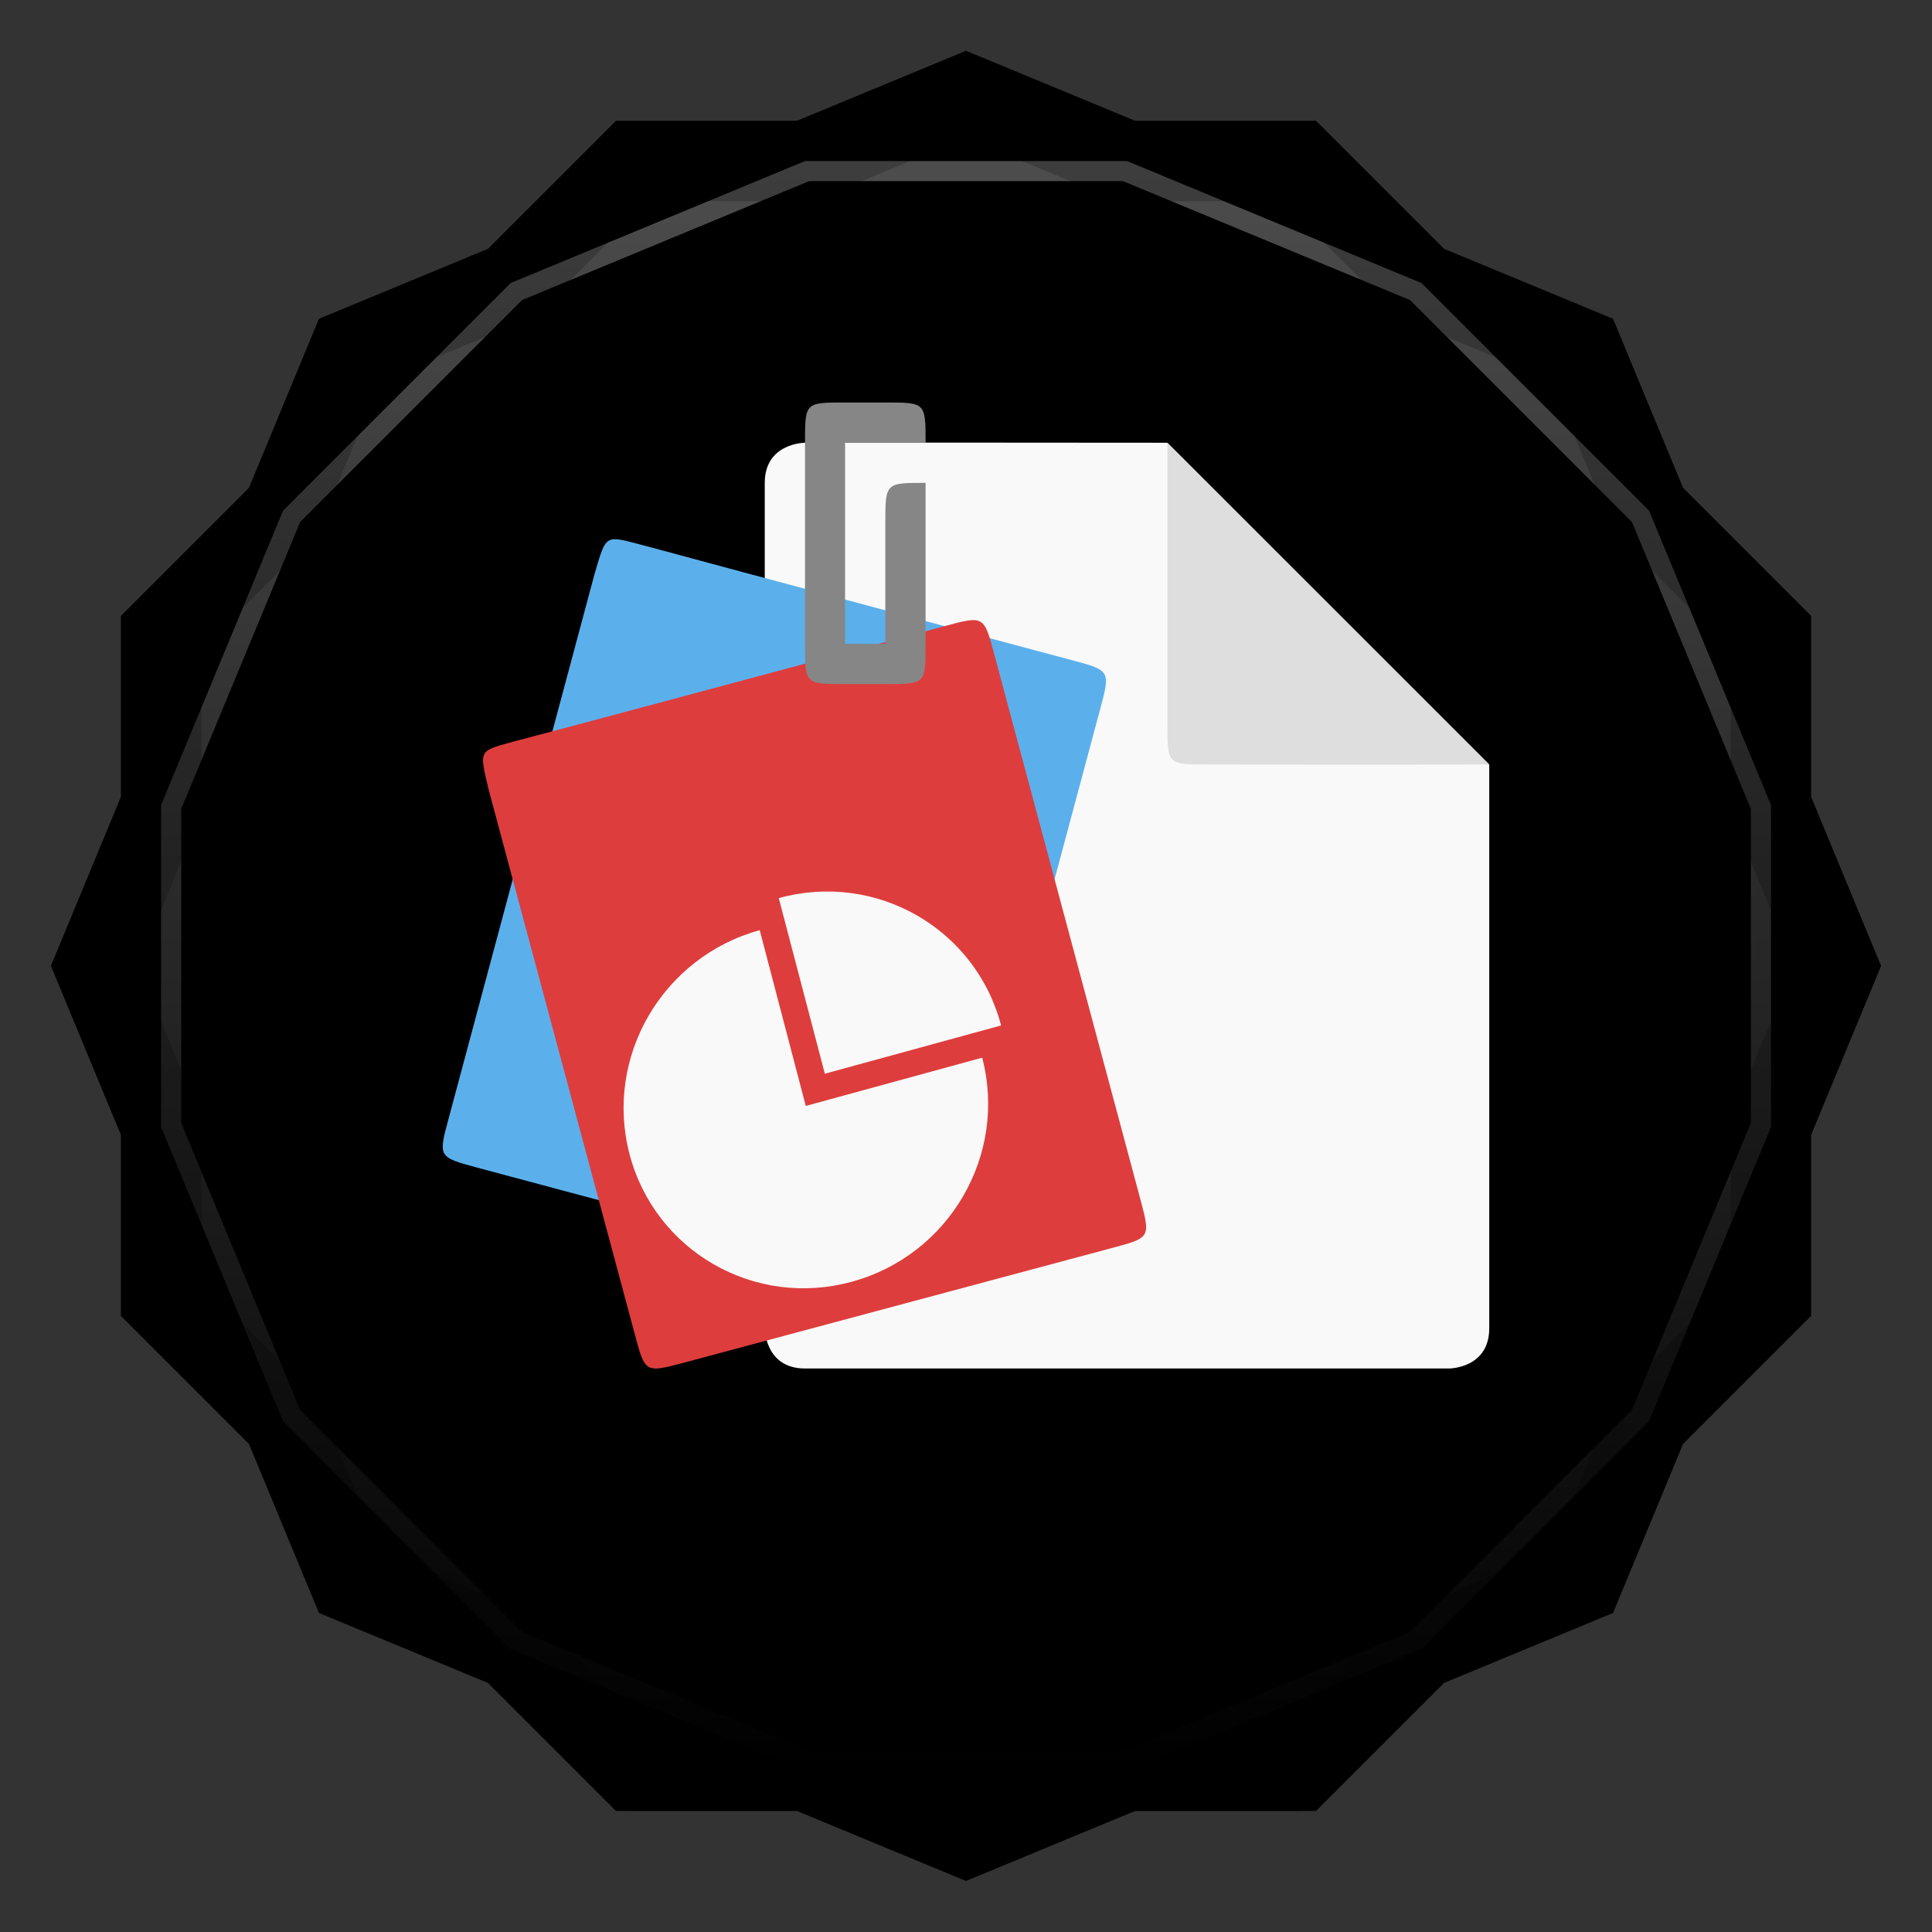 <svg viewBox="0 0 48 48" xmlns:xlink="http://www.w3.org/1999/xlink"><rect x="0" y="0" width="48" height="48" fill="#333333" stroke="none"/><defs><clipPath clipPathUnits="userSpaceOnUse" id="clipPath4313"><path d="m 20 4 -7.313 3.03 -5.656 5.656 -3.03 7.313 0 8 3.03 7.313 5.656 5.656 7.313 3.03 8 0 7.313 -3.03 5.656 -5.656 3.03 -7.313 0 -8 -3.03 -7.313 -5.656 -5.656 -7.313 -3.03 -8 0 z"/></clipPath><clipPath clipPathUnits="userSpaceOnUse" id="clipPath4329"><path d="m 24 2.344 -4 1.656 -4.281 0 -3.03 3.03 l -4 1.656 -1.656 4 l -3.03 3.03 0 4.281 -1.656 4 1.656 4 l 0 4.281 3.03 3.03 1.656 4 4 1.656 l 3.03 3.03 4.281 0 4 1.656 4 -1.656 l 4.281 0 3.03 -3.03 4 -1.656 1.656 -4 l 3.03 -3.03 0 -4.281 1.656 -4 -1.656 -4 l 0 -4.281 -3.03 -3.03 -1.656 -4 -4 -1.656 l -3.03 -3.03 -4.281 0 -4 -1.656 z"/></clipPath><clipPath id="clipPath-990466703"><path d="m 24 2.344 l -4 1.656 l -4.281 0 l -3.03 3.03 l -4 1.656 l -1.656 4 l -3.03 3.03 l 0 4.281 l -1.656 4 l 1.656 4 l 0 4.281 l 3.03 3.03 l 1.656 4 l 4 1.656 l 3.03 3.03 l 4.281 0 l 4 1.656 l 4 -1.656 l 4.281 0 l 3.03 -3.03 l 4 -1.656 l 1.656 -4 l 3.03 -3.03 l 0 -4.281 l 1.656 -4 l -1.656 -4 l 0 -4.281 l -3.03 -3.03 l -1.656 -4 l -4 -1.656 l -3.03 -3.03 l -4.281 0 l -4 -1.656 z"/></clipPath><clipPath id="clipPath-998902896"><path d="m 24 2.344 l -4 1.656 l -4.281 0 l -3.03 3.03 l -4 1.656 l -1.656 4 l -3.03 3.03 l 0 4.281 l -1.656 4 l 1.656 4 l 0 4.281 l 3.03 3.03 l 1.656 4 l 4 1.656 l 3.03 3.03 l 4.281 0 l 4 1.656 l 4 -1.656 l 4.281 0 l 3.03 -3.03 l 4 -1.656 l 1.656 -4 l 3.03 -3.03 l 0 -4.281 l 1.656 -4 l -1.656 -4 l 0 -4.281 l -3.03 -3.03 l -1.656 -4 l -4 -1.656 l -3.03 -3.03 l -4.281 0 l -4 -1.656 z"/></clipPath><linearGradient id="linearGradient4317"><stop stop-color="#fff" stop-opacity="1"/><stop offset="1" stop-color="#fff" stop-opacity="0"/></linearGradient><clipPath clipPathUnits="userSpaceOnUse" id="clipPath4313"><path d="m 20 4 -7.313 3.03 -5.656 5.656 -3.03 7.313 0 8 3.03 7.313 5.656 5.656 7.313 3.03 8 0 7.313 -3.03 5.656 -5.656 3.03 -7.313 0 -8 -3.03 -7.313 -5.656 -5.656 -7.313 -3.03 -8 0 z"/></clipPath><linearGradient x2="44" x1="4" gradientUnits="userSpaceOnUse" id="linearGradient4375" xlink:href="#linearGradient4317"/><clipPath clipPathUnits="userSpaceOnUse" id="clipPath4329"><path d="m 24 2.344 -4 1.656 -4.281 0 -3.03 3.03 l -4 1.656 -1.656 4 l -3.03 3.03 0 4.281 -1.656 4 1.656 4 l 0 4.281 3.03 3.03 1.656 4 4 1.656 l 3.03 3.03 4.281 0 4 1.656 4 -1.656 l 4.281 0 3.03 -3.03 4 -1.656 1.656 -4 l 3.03 -3.03 0 -4.281 1.656 -4 -1.656 -4 l 0 -4.281 -3.03 -3.03 -1.656 -4 -4 -1.656 l -3.03 -3.03 -4.281 0 -4 -1.656 z"/></clipPath><path id="SVGCleanerId_0" d="m 24 2.344 l -4 1.656 l -4.281 0 l -3.03 3.03 l -4 1.656 l -1.656 4 l -3.03 3.03 l 0 4.281 l -1.656 4 l 1.656 4 l 0 4.281 l 3.03 3.03 l 1.656 4 l 4 1.656 l 3.03 3.03 l 4.281 0 l 4 1.656 l 4 -1.656 l 4.281 0 l 3.03 -3.03 l 4 -1.656 l 1.656 -4 l 3.03 -3.03 l 0 -4.281 l 1.656 -4 l -1.656 -4 l 0 -4.281 l -3.03 -3.03 l -1.656 -4 l -4 -1.656 l -3.03 -3.03 l -4.281 0 l -4 -1.656 z" visibility="visible" display="inline" fill-rule="nonzero" color="#000" fill-opacity="1"/></defs><g><path d="m 2.563 24.5 l -0.219 0.5 l 1.656 4 l 0 -1 l -1.438 -3.5 z m 42.875 0 l -1.438 3.5 l 0 1 l 1.656 -4 l -0.219 -0.5 z m -41.44 7.781 l 0 1 l 3.03 3.03 l 1.656 4 l 4 1.656 l 3.03 3.03 l 4.281 0 l 4 1.656 l 4 -1.656 l 4.281 0 l 3.03 -3.03 l 4 -1.656 l 1.656 -4 l 3.03 -3.03 l 0 -1 l -3.03 3.03 l -1.656 4 l -4 1.656 l -3.03 3.03 l -4.281 0 l -4 1.656 l -4 -1.656 l -4.281 0 l -3.03 -3.03 l -4 -1.656 l -1.656 -4 l -3.03 -3.03 z" opacity="0.3" visibility="visible" fill="#000" display="inline" fill-rule="nonzero" stroke="none" fill-opacity="1" color="#000"/></g><g><use fill="#0d4871" stroke="none" xlink:href="#SVGCleanerId_0"/><path d="m 24 2.344 l -4 1.656 l 8 0 l -4 -1.656 z m 4 1.656 l 7.313 3.03 l -3.03 -3.03 l -4.281 0 z m 7.313 3.03 l 5.656 5.656 l -1.656 -4 l -4 -1.656 z m 5.656 5.656 l 3.03 7.313 l 0 -4.281 l -3.03 -3.03 z m 3.03 7.313 l 0 8 l 1.656 -4 l -1.656 -4 z m 0 8 l -3.03 7.313 l 3.03 -3.03 l 0 -4.281 z m -3.03 7.313 l -5.656 5.656 l 4 -1.656 l 1.656 -4 z m -5.656 5.656 l -7.313 3.03 l 4.281 0 l 3.03 -3.03 z m -7.313 3.03 l -8 0 l 4 1.656 l 4 -1.656 z m -8 0 l -7.313 -3.03 l 3.03 3.03 l 4.281 0 z m -7.313 -3.03 l -5.656 -5.656 l 1.656 4 l 4 1.656 z m -5.656 -5.656 l -3.03 -7.313 l 0 4.281 l 3.03 3.03 z m -3.03 -7.313 l 0 -8 l -1.656 4 l 1.656 4 z m 0 -8 l 3.03 -7.313 l -3.03 3.03 l 0 4.281 z m 3.03 -7.313 l 5.656 -5.656 l -4 1.656 l -1.656 4 z m 5.656 -5.656 l 7.313 -3.03 l -4.281 0 l -3.03 3.03 z" opacity="0.05" visibility="visible" fill="#0d4871" display="inline" fill-rule="nonzero" stroke="none" fill-opacity="1" color="#000"/></g><g><use opacity="0.05" stroke-opacity="1" stroke-dasharray="none" fill="#000" stroke="#000" stroke-width="2" stroke-miterlimit="4" xlink:href="#SVGCleanerId_0"/><use opacity="0.1" stroke-opacity="1" stroke-dasharray="none" fill="#000" stroke="#000" stroke-width="1" stroke-miterlimit="4" xlink:href="#SVGCleanerId_0"/></g><g><g clip-path="url(#clipPath-990466703)"><g transform="translate(0,1)"><g opacity="0.1"><!-- color: #0d4871 --><g><path d="m 20 11 c 0 0 -1 0 -1 1 l 0 21 c 0 0 0 1 1 1 l 16 0 c 0 0 1 0 1 -1 l 0 -14 l -8 -8 c -3.715 -0.004 -6.742 -0.004 -9 -0.004 m 0 0.004" fill="#000" stroke="none" fill-rule="nonzero" fill-opacity="1"/><path d="m 37 18.992 l -7.996 -7.992 c -0.004 3.996 0 5.996 0 6.996 c 0 0.996 0 0.996 1 0.996 c 0.996 0 4.094 0.012 6.996 0 m 0 0" fill="#000" stroke="none" fill-rule="nonzero" fill-opacity="1"/><path d="m 15.996 13.551 c -0.969 -0.246 -0.922 -0.32 -1.227 0.719 l -3.621 13.512 c -0.262 0.965 -0.262 0.965 0.707 1.227 l 10.625 2.844 c 0.969 0.262 0.965 0.262 1.227 -0.707 l 3.625 -13.523 c 0.258 -0.961 0.258 -0.965 -0.707 -1.223 c 0 0 -8.695 -2.32 -10.625 -2.848 m -0.004 0" fill="#000" stroke="none" fill-rule="nonzero" fill-opacity="1"/><path d="m 12.852 18.398 c -0.965 0.273 -0.961 0.18 -0.707 1.238 l 3.625 13.508 c 0.258 0.965 0.254 0.969 1.223 0.711 l 10.629 -2.848 c 0.965 -0.258 0.965 -0.254 0.707 -1.223 l -3.625 -13.523 c -0.258 -0.965 -0.258 -0.969 -1.227 -0.707 c 0 0 -8.688 2.34 -10.621 2.844 m -0.004 0" fill="#000" stroke="none" fill-rule="nonzero" fill-opacity="1"/><path d="m 20 11 l 0 4.996 c 0 1 0 1 0.996 1 l 1 0 c 1 0 1 0 1 -1 l 0 -4 c -1 0 -1 0 -1 1 l 0 3 l -1 0 l 0 -4.996 l 2 0 c 0 -1 0 -1 -1 -1 l -1 0 c -0.996 0 -0.996 -0.004 -0.996 1 m 0 0" fill="#000" stroke="none" fill-rule="nonzero" fill-opacity="1"/><path d="m 19.348 22.313 l 1.145 4.363 l 4.379 -1.199 c -0.633 -2.41 -3.105 -3.828 -5.523 -3.164 m 0 0" fill="#000" stroke="none" fill-rule="nonzero" fill-opacity="1"/><path d="m 18.875 23.11 c -2.418 0.664 -3.867 3.152 -3.234 5.566 c 0.633 2.41 3.105 3.832 5.523 3.168 c 2.422 -0.66 3.871 -3.152 3.238 -5.566 l -4.383 1.199 m -1.145 -4.367" fill="#000" stroke="none" fill-rule="nonzero" fill-opacity="1"/></g></g></g></g></g><g><g clip-path="url(#clipPath-998902896)"><!-- color: #0d4871 --><g><path d="m 20 11 c 0 0 -1 0 -1 1 l 0 21 c 0 0 0 1 1 1 l 16 0 c 0 0 1 0 1 -1 l 0 -14 l -8 -8 c -3.715 -0.004 -6.742 -0.004 -9 -0.004 m 0 0.004" fill="#f9f9f9" stroke="none" fill-rule="nonzero" fill-opacity="1"/><path d="m 37 18.992 l -7.996 -7.992 c -0.004 3.996 0 5.996 0 6.996 c 0 0.996 0 0.996 1 0.996 c 0.996 0 4.094 0.012 6.996 0 m 0 0" fill="#dedede" stroke="none" fill-rule="nonzero" fill-opacity="1"/><path d="m 15.996 13.551 c -0.969 -0.246 -0.922 -0.32 -1.227 0.719 l -3.621 13.512 c -0.262 0.965 -0.262 0.965 0.707 1.227 l 10.625 2.844 c 0.969 0.262 0.965 0.262 1.227 -0.707 l 3.625 -13.523 c 0.258 -0.961 0.258 -0.965 -0.707 -1.223 c 0 0 -8.695 -2.32 -10.625 -2.848 m -0.004 0" fill="#5bb0ec" stroke="none" fill-rule="nonzero" fill-opacity="1"/><path d="m 12.852 18.398 c -0.965 0.273 -0.961 0.18 -0.707 1.238 l 3.625 13.508 c 0.258 0.965 0.254 0.969 1.223 0.711 l 10.629 -2.848 c 0.965 -0.258 0.965 -0.254 0.707 -1.223 l -3.625 -13.523 c -0.258 -0.965 -0.258 -0.969 -1.227 -0.707 c 0 0 -8.688 2.34 -10.621 2.844 m -0.004 0" fill="#de3d3d" stroke="none" fill-rule="nonzero" fill-opacity="1"/><path d="m 20 11 l 0 4.996 c 0 1 0 1 0.996 1 l 1 0 c 1 0 1 0 1 -1 l 0 -4 c -1 0 -1 0 -1 1 l 0 3 l -1 0 l 0 -4.996 l 2 0 c 0 -1 0 -1 -1 -1 l -1 0 c -0.996 0 -0.996 -0.004 -0.996 1 m 0 0" fill="#868686" stroke="none" fill-rule="nonzero" fill-opacity="1"/><path d="m 19.348 22.313 l 1.145 4.363 l 4.379 -1.199 c -0.633 -2.41 -3.105 -3.828 -5.523 -3.164 m 0 0" fill="#f9f9f9" stroke="none" fill-rule="nonzero" fill-opacity="1"/><path d="m 18.875 23.11 c -2.418 0.664 -3.867 3.152 -3.234 5.566 c 0.633 2.41 3.105 3.832 5.523 3.168 c 2.422 -0.66 3.871 -3.152 3.238 -5.566 l -4.383 1.199 m -1.145 -4.367" fill="#f9f9f9" stroke="none" fill-rule="nonzero" fill-opacity="1"/></g></g></g><g><path d="m 20 4 -7.313 3.03 -5.656 5.656 -3.03 7.313 0 8 3.03 7.313 5.656 5.656 7.313 3.03 8 0 7.313 -3.03 5.656 -5.656 3.03 -7.313 0 -8 -3.03 -7.313 -5.656 -5.656 -7.313 -3.03 -8 0 z" clip-path="url(#clipPath4313)" transform="matrix(0,1,-1,0,48,0)" opacity="0.3" stroke-opacity="1" stroke-dasharray="none" visibility="visible" fill="none" display="inline" stroke="url(#linearGradient4375)" color="#000" stroke-width="1" stroke-miterlimit="4"/><path d="m 24 2.344 -4 1.656 -4.281 0 -3.03 3.03 l -4 1.656 -1.656 4 l -3.03 3.03 0 4.281 -1.656 4 1.656 4 l 0 4.281 3.03 3.03 1.656 4 4 1.656 l 3.03 3.03 4.281 0 4 1.656 4 -1.656 l 4.281 0 3.03 -3.03 4 -1.656 1.656 -4 l 3.03 -3.03 0 -4.281 1.656 -4 -1.656 -4 l 0 -4.281 -3.03 -3.03 -1.656 -4 -4 -1.656 l -3.03 -3.03 -4.281 0 -4 -1.656 z" clip-path="url(#clipPath4329)" opacity="0.2" stroke-opacity="1" visibility="visible" fill="none" display="inline" stroke="#000" color="#000" stroke-width="2"/></g></svg>